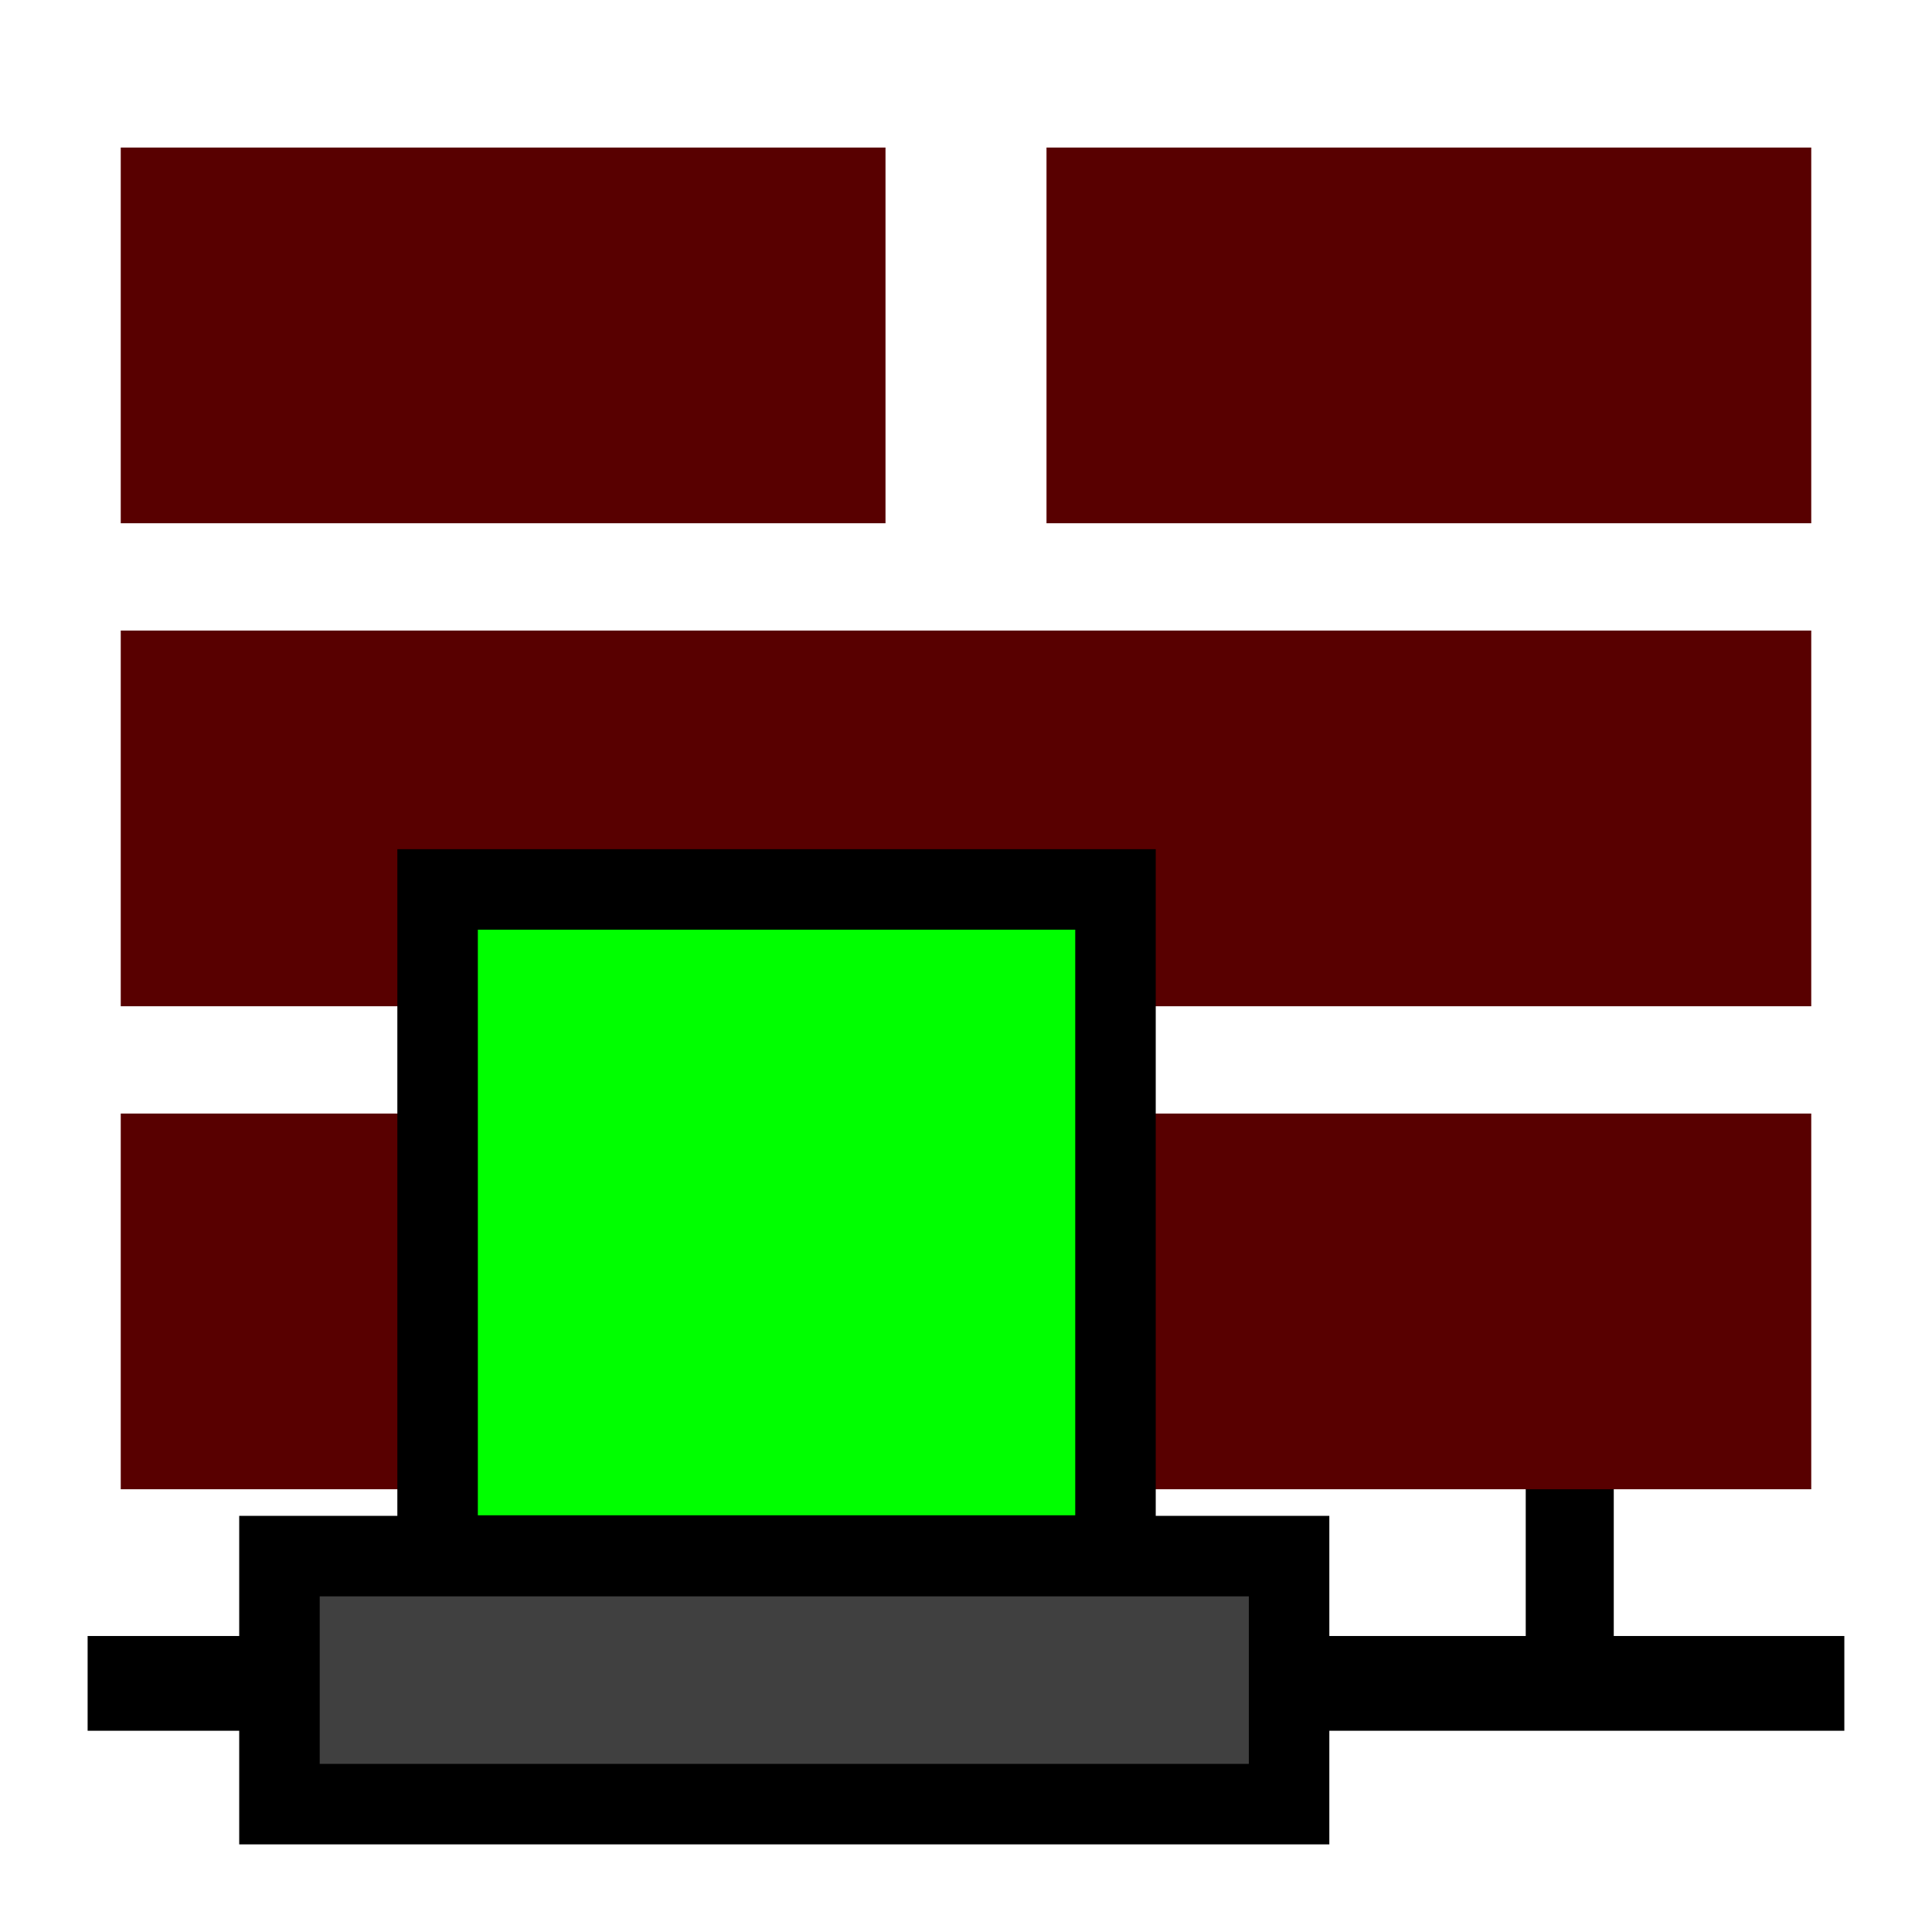 <?xml version="1.0" encoding="UTF-8" standalone="no"?>
<!-- Created with Inkscape (http://www.inkscape.org/) -->

<svg
   xmlns:dc="http://purl.org/dc/elements/1.1/"
   xmlns:cc="http://creativecommons.org/ns#"
   xmlns:rdf="http://www.w3.org/1999/02/22-rdf-syntax-ns#"
   xmlns:svg="http://www.w3.org/2000/svg"
   xmlns="http://www.w3.org/2000/svg"
   xmlns:sodipodi="http://sodipodi.sourceforge.net/DTD/sodipodi-0.dtd"
   xmlns:inkscape="http://www.inkscape.org/namespaces/inkscape"
   width="48"
   height="48"
   id="svg2"
   version="1.1"
   inkscape:version="0.48.5 r10040"
   sodipodi:docname="laf_green.svg">
  <defs
     id="defs4" />
  <sodipodi:namedview
     id="base"
     pagecolor="#ffffff"
     bordercolor="#666666"
     borderopacity="1.0"
     inkscape:pageopacity="0.0"
     inkscape:pageshadow="2"
     inkscape:zoom="5.6568543"
     inkscape:cx="44.381205"
     inkscape:cy="19.470569"
     inkscape:document-units="px"
     inkscape:current-layer="layer1"
     showgrid="false"
     showguides="true"
     inkscape:guide-bbox="true"
     inkscape:window-width="1209"
     inkscape:window-height="583"
     inkscape:window-x="149"
     inkscape:window-y="0"
     inkscape:window-maximized="0">
    <sodipodi:guide
       orientation="1,0"
       position="120.208,900.172"
       id="guide3906" />
    <sodipodi:guide
       orientation="1,0"
       position="122.481,899.983"
       id="guide3908" />
    <sodipodi:guide
       orientation="0,1"
       position="123.27,901.34"
       id="guide3910" />
    <sodipodi:guide
       orientation="0,1"
       position="123.712,900.204"
       id="guide3912" />
    <sodipodi:guide
       orientation="1,0"
       position="129.331,901.34"
       id="guide3918" />
    <sodipodi:guide
       orientation="1,0"
       position="113.169,900.204"
       id="guide3920" />
  </sodipodi:namedview>
  <g
     inkscape:label="Capa 1"
     inkscape:groupmode="layer"
     id="layer1"
     transform="translate(0,-1004.362)">
    <path
       style="fill:none;stroke:#000000;stroke-width:2.354;stroke-linecap:butt;stroke-linejoin:miter;stroke-miterlimit:4;stroke-opacity:1;stroke-dasharray:none"
       d="m 2.177,1046.185 41.504,0 2.141,0"
       id="path4017"
       inkscape:connector-curvature="0"
       sodipodi:nodetypes="ccc" />
    <path
       style="fill:none;stroke:#000000;stroke-width:2.187;stroke-linecap:butt;stroke-linejoin:miter;stroke-miterlimit:4;stroke-opacity:1;stroke-dasharray:none"
       d="m 39,1039.203 0,6.963"
       id="path4015"
       inkscape:connector-curvature="0" />
    <rect
       style="fill:#580000;fill-opacity:1;stroke:none"
       id="rect3861"
       width="19"
       height="9.334"
       x="3"
       y="1032.028" />
    <rect
       style="fill:#580000;fill-opacity:1;stroke:none"
       id="rect3863"
       width="19"
       height="9.334"
       x="26"
       y="1032.028" />
    <rect
       style="fill:#580000;fill-opacity:1;stroke:none"
       id="rect3861-4"
       width="42"
       height="9.334"
       x="3"
       y="1020.028" />
    <rect
       style="fill:#580000;fill-opacity:1;stroke:none"
       id="rect3861-8"
       width="19"
       height="9.334"
       x="3"
       y="1008.028" />
    <rect
       style="fill:#580000;fill-opacity:1;stroke:none"
       id="rect3863-2"
       width="19"
       height="9.334"
       x="26"
       y="1008.028" />
    <rect
       style="fill:#00ff00;fill-opacity:1;stroke:#000000;stroke-width:2;stroke-miterlimit:4;stroke-opacity:1;stroke-dasharray:none"
       id="rect3999"
       width="16.842"
       height="16.549"
       x="10.872"
       y="1026.46" />
    <rect
       style="fill:#404040;fill-opacity:1;stroke:#000000;stroke-width:2;stroke-miterlimit:4;stroke-opacity:1;stroke-dasharray:none"
       id="rect4009"
       width="25.084"
       height="6.162"
       x="6.943"
       y="1043.023" />
  </g>
</svg>
